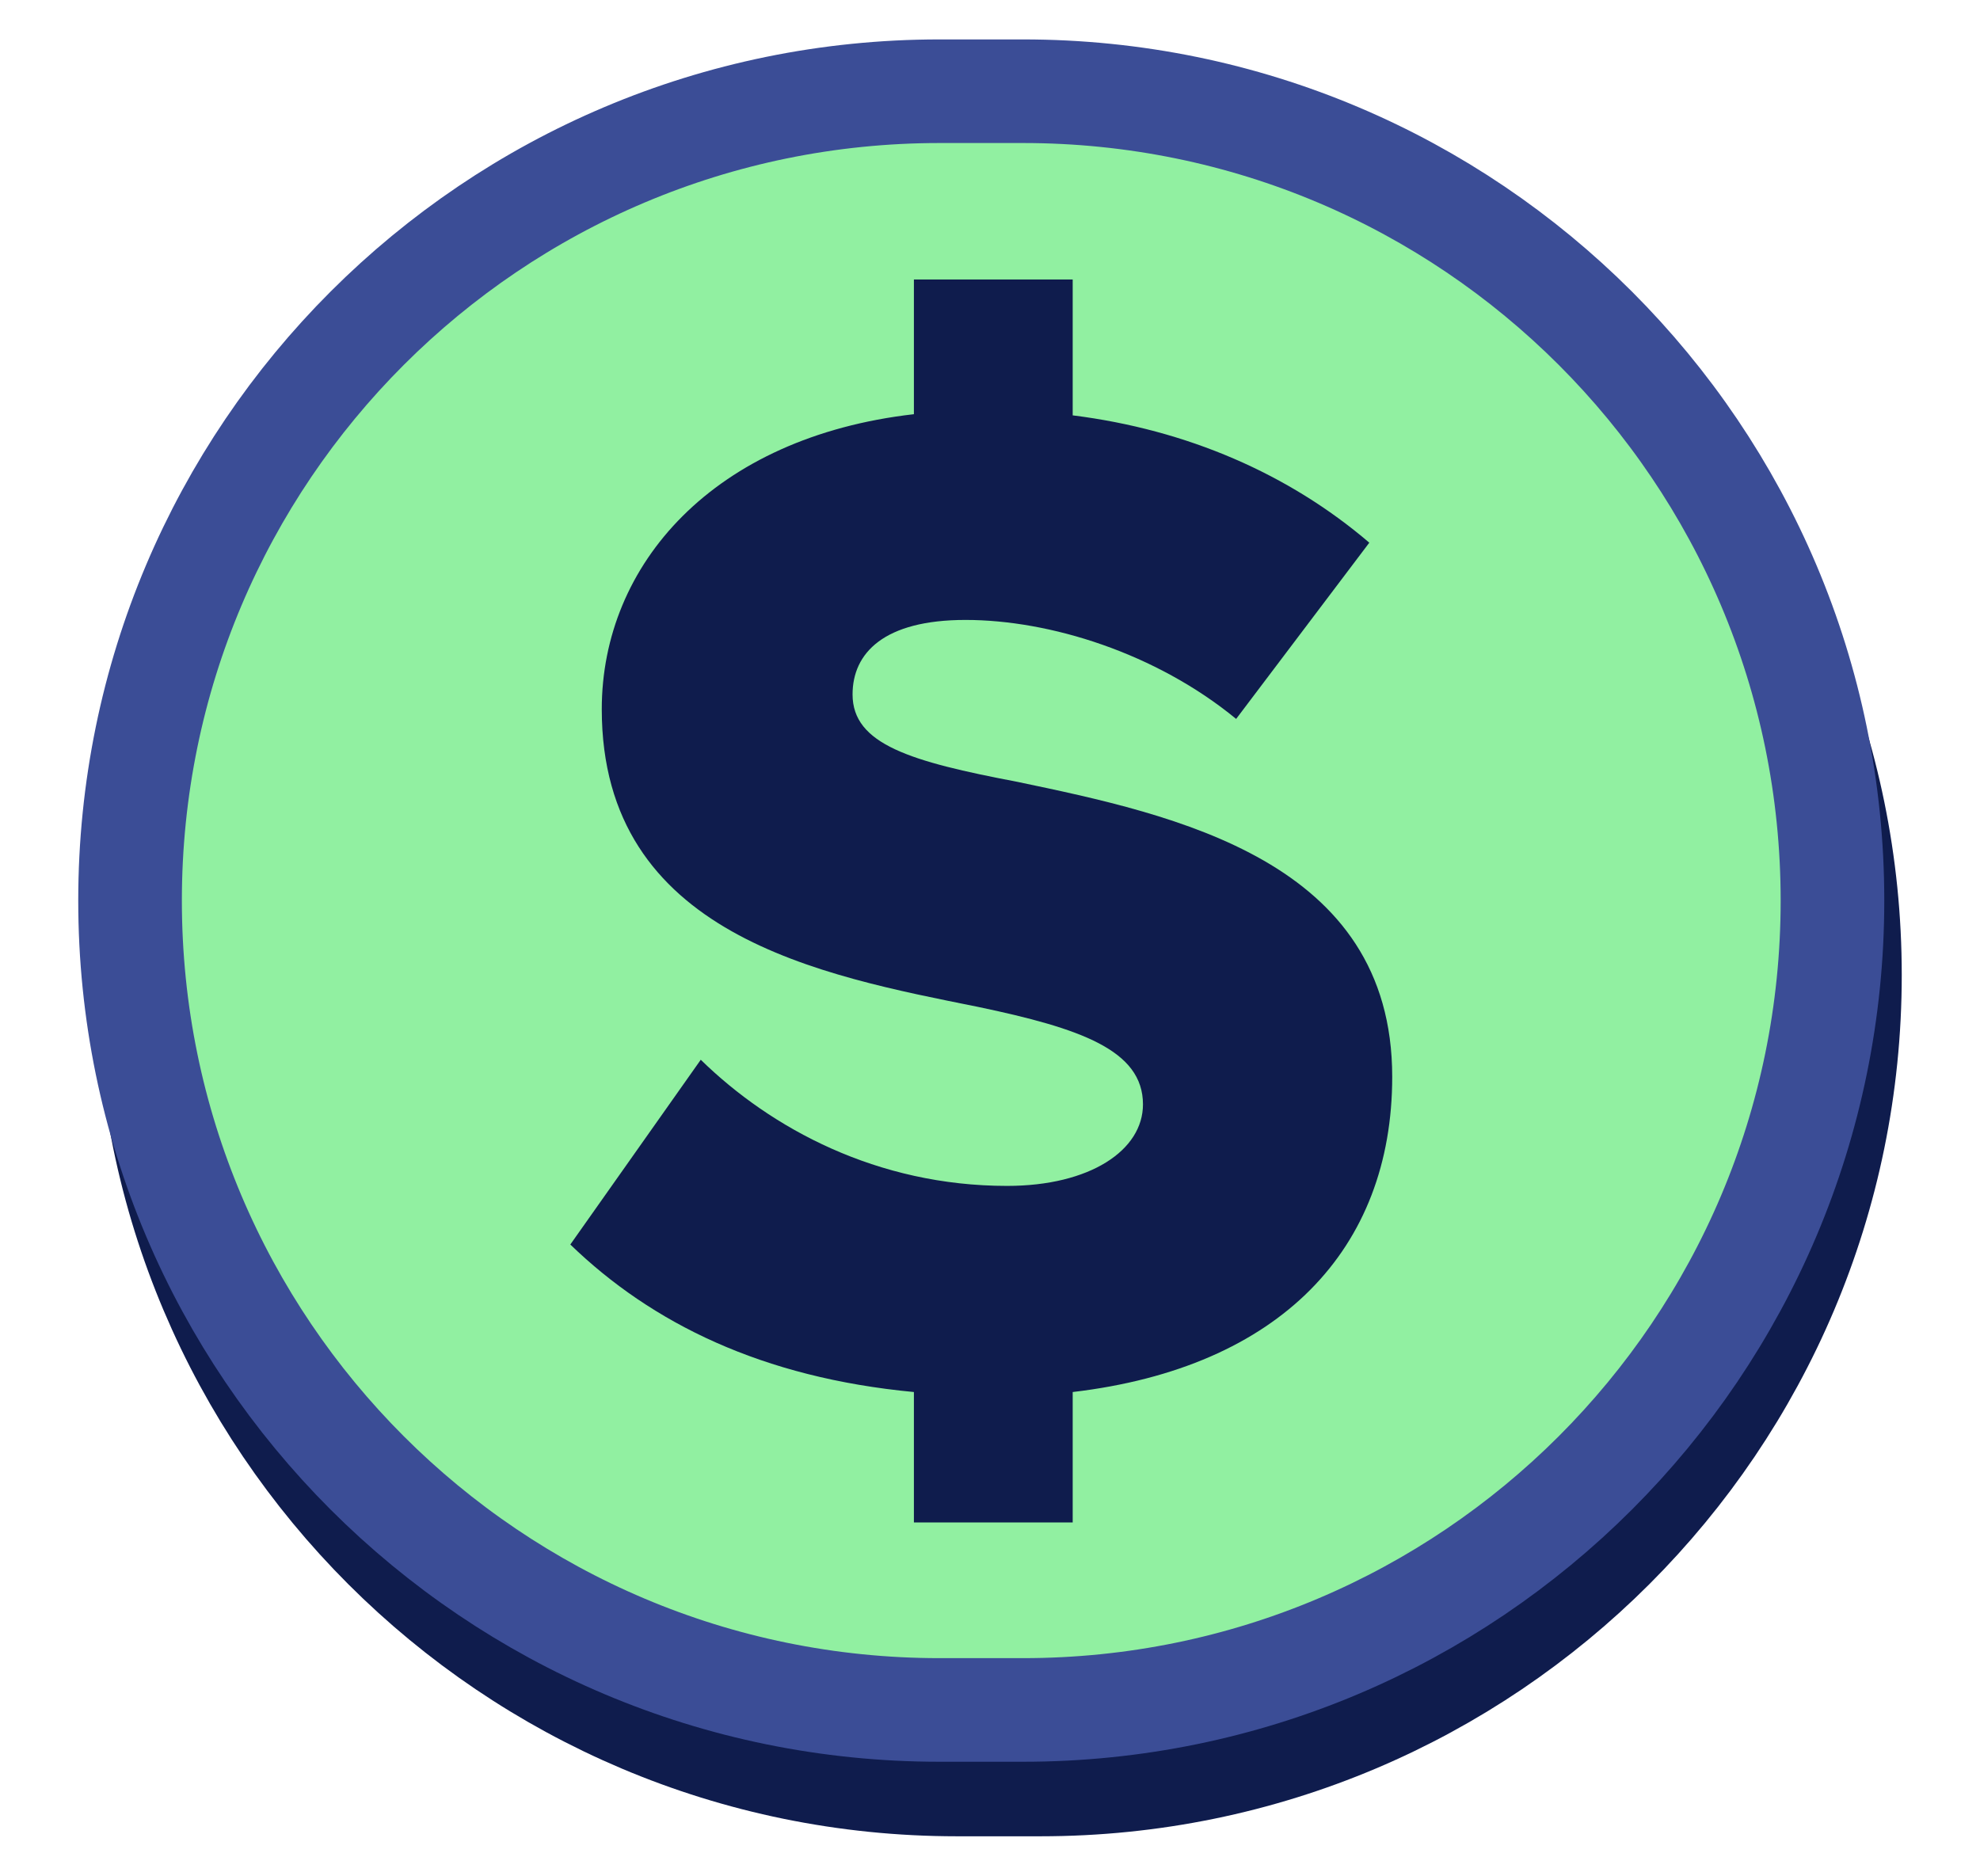 <?xml version="1.0" encoding="utf-8"?>
<!-- Generator: Adobe Illustrator 26.3.1, SVG Export Plug-In . SVG Version: 6.00 Build 0)  -->
<svg version="1.1" xmlns="http://www.w3.org/2000/svg" xmlns:xlink="http://www.w3.org/1999/xlink" x="0px" y="0px"
	 viewBox="0 0 51 48.33" style="enable-background:new 0 0 51 48.33;" xml:space="preserve">
<style type="text/css">
	.st0{fill:#1C1F2A;}
	.st1{opacity:0.5;}
	.st2{fill:#004766;}
	.st3{opacity:0.14;fill:#7034EE;}
	.st4{opacity:0.14;fill:#00AFA9;}
	.st5{opacity:0.1;fill:#00AFA9;}
	.st6{opacity:0.15;fill:#00A1E2;}
	.st7{opacity:0.14;}
	.st8{fill:#00AFA9;}
	.st9{fill:#FFFFFF;}
	.st10{opacity:0.14;fill:#FFFFFF;}
	.st11{opacity:0.2;}
	.st12{fill:url(#SVGID_1_);}
	.st13{fill:url(#SVGID_00000073691063252097886740000000752821725083162285_);}
	.st14{fill:url(#SVGID_00000017479166413847311580000017474264111808973745_);}
	.st15{fill:url(#SVGID_00000107549729210596763420000006076488630125856396_);}
	.st16{fill:url(#SVGID_00000008126215036240247000000006490762634351978152_);}
	.st17{fill:url(#SVGID_00000103251323129284528900000005225990708600762523_);}
	.st18{fill:url(#SVGID_00000173157142817677440380000005378747924512411531_);}
	.st19{fill:url(#SVGID_00000054986952345887424890000014442420155372213685_);}
	.st20{fill:url(#SVGID_00000005975003979785121090000009352842504773812655_);}
	.st21{fill:url(#SVGID_00000116923957106513374630000007898040956165957000_);}
	.st22{fill:url(#SVGID_00000154387485849727605250000005960653605970586006_);}
	.st23{fill-rule:evenodd;clip-rule:evenodd;fill:#FDFFD2;}
	.st24{opacity:0.5;fill-rule:evenodd;clip-rule:evenodd;fill:#FDFFD2;}
	.st25{fill-rule:evenodd;clip-rule:evenodd;fill:#7034EE;}
	.st26{opacity:0.5;fill-rule:evenodd;clip-rule:evenodd;fill:#3B4D96;}
	.st27{opacity:0.34;fill-rule:evenodd;clip-rule:evenodd;fill:#0F1C4D;}
	.st28{fill:url(#SVGID_00000068649772201199013310000011060203911379234488_);}
	.st29{fill-rule:evenodd;clip-rule:evenodd;fill:url(#SVGID_00000145054531996038116100000012715868232314240680_);}
	.st30{fill-rule:evenodd;clip-rule:evenodd;fill:#FFF7E9;}
	.st31{opacity:0.34;fill-rule:evenodd;clip-rule:evenodd;fill:#C8D2E3;}
	.st32{fill:url(#SVGID_00000102526306789653900210000005089850389757718165_);}
	.st33{opacity:0.5;fill:url(#SVGID_00000132082832541821569930000001430342610389345681_);}
	.st34{fill:url(#SVGID_00000068662480094403043170000016085629871618052024_);}
	.st35{fill:url(#SVGID_00000163768554907016085140000016580417956837148553_);}
	.st36{fill:url(#SVGID_00000161613934873358477300000016601908831710154941_);}
	.st37{fill:url(#SVGID_00000142866525114368069670000008242211010096225709_);}
	.st38{fill:url(#SVGID_00000177454335942986437530000006147468469972648629_);}
	.st39{fill:url(#SVGID_00000067924723053847220770000009001070257105885062_);}
	.st40{fill:url(#SVGID_00000104667086803635738630000011169763742660991373_);}
	.st41{fill:url(#SVGID_00000176027075337847800370000010949902324065718946_);}
	.st42{fill:url(#SVGID_00000158706906558309903860000015127162389621025421_);}
	.st43{fill:url(#SVGID_00000183235922362121838370000005820428521206486161_);}
	.st44{fill:url(#SVGID_00000066480663221369150150000001833751376181491857_);}
	.st45{fill:url(#SVGID_00000099657029347116841510000001733525117693450907_);}
	.st46{fill:url(#SVGID_00000165192665178250002870000012877384765769786034_);}
	.st47{fill:url(#SVGID_00000034786285838528415750000010055205493732126082_);}
	.st48{fill:url(#SVGID_00000124863922986868254760000008193358566815332513_);}
	.st49{opacity:0.1;}
	.st50{fill:url(#SVGID_00000093152369729690927780000011829358371151156921_);}
	.st51{fill:url(#SVGID_00000026136351726256346400000002364040341282752402_);}
	.st52{fill:url(#SVGID_00000173157778177821141760000013391906394713693827_);}
	.st53{clip-path:url(#SVGID_00000002354880369201683740000016850037346613809850_);}
	.st54{fill:#4CDEE5;}
	.st55{clip-path:url(#SVGID_00000070089839759084897850000002539780388909678759_);}
	.st56{fill:url(#SVGID_00000124871952422589755120000004644893224364483464_);}
	.st57{fill:#12FFF8;}
	.st58{fill:#44C6C6;}
	.st59{fill:#8DC6D3;}
	.st60{fill:url(#SVGID_00000070826482984841537940000011852698755199082419_);}
	.st61{fill:#79A9B7;}
	.st62{fill:#037771;}
	.st63{clip-path:url(#SVGID_00000149348806849932272630000012318546405195942070_);}
	.st64{fill:#0F1C4D;}
	.st65{clip-path:url(#SVGID_00000134223404614848242640000006048105257914833812_);}
	.st66{fill:#00A1E2;}
	.st67{fill:#3B4D96;}
	.st68{opacity:0.5;fill:#172F3F;}
	.st69{fill:#C40580;}
	.st70{fill:#FF5869;}
	.st71{fill:#FF008C;}
	.st72{fill:#051135;}
	.st73{fill:#1ABA73;}
	.st74{opacity:0.5;fill:#91F0A1;}
	.st75{opacity:0.2;fill:#00AFA9;}
	.st76{display:none;}
	.st77{display:inline;}
	.st78{fill:#F28A00;}
	.st79{fill:#91F0A1;}
	.st80{fill:#919191;}
	.st81{fill:#80ADB7;}
	.st82{display:inline;clip-path:url(#SVGID_00000134219528282446243090000011207452540733953668_);}
	.st83{display:inline;fill:#F27777;}
	.st84{display:inline;fill:#FFFFFF;}
	.st85{display:inline;fill:#0EEE89;}
	.st86{fill:#132833;}
	.st87{fill:#78A6B4;}
	.st88{clip-path:url(#SVGID_00000060722825669641866820000004276901374133507721_);}
	.st89{clip-path:url(#SVGID_00000124873927332974173710000001834406636369617306_);}
	.st90{clip-path:url(#SVGID_00000107578720996848212630000017554196253238505899_);}
	.st91{clip-path:url(#SVGID_00000015319828282865230080000011428633576274044838_);}
	.st92{fill:#3C707C;}
	.st93{fill:#1ABA73;stroke:#0F1C4D;stroke-width:2.669;stroke-miterlimit:10;}
	.st94{fill:#91F0A1;stroke:#3B4D96;stroke-width:2.669;stroke-miterlimit:10;}
	.st95{fill:#1A3B49;}
	.st96{fill:#172F3F;}
	.st97{fill:url(#SVGID_00000045583267465105624700000007322277975101191346_);}
	.st98{display:inline;fill:#0F1C4D;}
	.st99{display:inline;opacity:0.5;fill:#172F3F;}
	.st100{display:inline;fill:#80ADB7;}
	.st101{display:inline;fill:#00A1E2;}
	.st102{fill:url(#SVGID_00000095324282356893061830000016473528620285007274_);}
	.st103{clip-path:url(#SVGID_00000124858089799877470160000008516049056632972962_);}
	.st104{fill:#1B3544;}
	.st105{fill:#204451;}
	.st106{fill:url(#SVGID_00000137094124381115571060000011608538074913136808_);}
	.st107{fill:url(#SVGID_00000124132990427226650360000015907164253182846645_);}
	.st108{fill:url(#SVGID_00000139272979151847072520000006735208190957789313_);}
	.st109{fill:url(#SVGID_00000101065011843358620850000012145229569402380470_);}
	.st110{fill:url(#SVGID_00000091704007614698142300000017664946613186908801_);}
	.st111{fill:url(#SVGID_00000148648861899878268050000012661866426656113588_);}
	.st112{opacity:0.1;fill:#FFFFFF;}
	.st113{fill:url(#SVGID_00000160888142401263892600000017461335199043974832_);}
	.st114{fill:url(#SVGID_00000119838987214409505670000017132917972181179787_);}
	.st115{fill:url(#SVGID_00000180338886861785227900000010286669631721597593_);}
	.st116{fill:url(#SVGID_00000145038385393692495460000001507789719675482527_);}
	.st117{fill:url(#SVGID_00000018956380941622806740000018430022826346959746_);}
	.st118{fill:url(#SVGID_00000003784673531243623660000006563221083251851163_);}
	.st119{clip-path:url(#SVGID_00000030445916982800222860000012025821373682394534_);}
	.st120{fill:#1B4051;}
	.st121{fill:url(#SVGID_00000114766225348186756740000008021308393730383035_);}
	.st122{fill:url(#SVGID_00000137854037524104431740000002065883081741350575_);}
	.st123{fill:url(#SVGID_00000115490768368785515990000010685234293781796272_);}
	.st124{fill:url(#SVGID_00000067926271513593456200000012739264056538202811_);}
	.st125{fill:url(#SVGID_00000119803249628511071220000006947322014134232980_);}
	.st126{fill:url(#SVGID_00000039820384201426414370000003887669360971755658_);}
	.st127{fill:url(#SVGID_00000133526975649739953290000011901996747666946699_);}
	.st128{fill:url(#SVGID_00000046301469046878574590000017523917186903651502_);}
	.st129{fill:url(#SVGID_00000018211295534811998370000003444485847657763221_);}
	.st130{fill:url(#SVGID_00000011013021964499548000000017016316480447752582_);}
	.st131{fill:url(#SVGID_00000144337537148553048170000008460497859590935703_);}
	.st132{fill:url(#SVGID_00000029021049569078182300000008319479695398892175_);}
	.st133{fill:#EAEAEA;}
	.st134{fill:url(#SVGID_00000036221880779544896210000000733960939099006106_);}
	.st135{fill:url(#SVGID_00000166677834218255193570000017545358104126768028_);}
	.st136{fill:url(#SVGID_00000126319068723405645000000002977546894417604246_);}
	.st137{fill:url(#SVGID_00000090271621527993428100000008570493845411257521_);}
	.st138{fill:url(#SVGID_00000090291139844168546240000009184736409691249541_);}
	.st139{fill:url(#SVGID_00000035510099542862265530000011088886776686325180_);}
	.st140{fill:url(#SVGID_00000153703615860063583520000015903071966485471883_);}
	.st141{fill:url(#SVGID_00000011709615662311428080000010455096566536778399_);}
	.st142{fill:url(#SVGID_00000062872099542122366960000013058933505953518774_);}
	.st143{fill:url(#SVGID_00000080177609198335890480000002195898106218656402_);}
	.st144{fill:url(#SVGID_00000002357550273347579000000003802495761492838024_);}
	.st145{fill:url(#SVGID_00000012445670771014242130000011441670585339543480_);}
	.st146{fill:#7034EE;}
	.st147{fill:#10874C;}
	.st148{fill:#552CC6;}
	.st149{fill:#0457BA;}
	.st150{fill:#0666F2;}
	.st151{fill:#030A1E;}
	.st152{fill:url(#SVGID_00000155131571081266905330000016370259607809490065_);}
	.st153{fill:#BC0472;}
	.st154{opacity:0.1;fill:#44C6C6;}
	.st155{fill:none;stroke:#F7D636;stroke-width:1.095;stroke-miterlimit:10;}
	.st156{opacity:0.5;fill:#F7D636;stroke:#F7D636;stroke-width:1.095;stroke-miterlimit:10;}
	.st157{fill:none;stroke:#F7D636;stroke-width:0.437;stroke-miterlimit:10;}
	.st158{fill:none;stroke:#F7D636;stroke-width:0.547;stroke-linecap:round;stroke-miterlimit:10;}
	.st159{fill:none;stroke:#F7D636;stroke-miterlimit:10;}
	.st160{fill:#9DD199;stroke:#1B1D4C;stroke-width:0.864;stroke-miterlimit:10;}
	.st161{fill:#1B1D4C;}
	.st162{fill:#F7D636;}
	.st163{fill:#EF596A;}
	.st164{fill:#F08921;}
	.st165{clip-path:url(#SVGID_00000072256191494697840280000015327462861256246699_);}
	.st166{clip-path:url(#SVGID_00000069373660232920833120000000972617232019322287_);fill:#FFFFFF;}
	.st167{clip-path:url(#SVGID_00000064314713851123770910000016326240178688526230_);}
	.st168{clip-path:url(#SVGID_00000040550550313113062980000006773699653912251010_);fill:#FFFFFF;}
</style>
<g id="background">
</g>
<g id="Gradients">
</g>
<g id="spaceship_1_">
	<g>
		<g>
			<path class="st93" d="M24.65,45.97h2.15c11.51,0,20.85-9.33,20.85-20.85v0c0-11.51-9.33-20.85-20.85-20.85h-2.15
				c-11.51,0-20.85,9.33-20.85,20.85v0C3.81,36.64,13.14,45.97,24.65,45.97z"/>
		</g>
		<g>
			<path class="st94" d="M24.2,44.05h2.15c11.51,0,20.85-9.33,20.85-20.85v0c0-11.51-9.33-20.85-20.85-20.85H24.2
				c-11.51,0-20.85,9.33-20.85,20.85v0C3.35,34.72,12.69,44.05,24.2,44.05z"/>
		</g>
		<g>
			<path class="st64" d="M27.63,35.86v3.36h-4.09v-3.36c-3.91-0.37-6.75-1.77-8.85-3.8l3.36-4.76c1.81,1.77,4.54,3.25,7.89,3.25
				c2.14,0,3.5-0.92,3.5-2.1c0-1.4-1.62-1.96-4.24-2.51c-4.02-0.81-9.7-1.84-9.7-7.67c0-3.73,2.88-7.01,8.04-7.6V7.2h4.09v3.5
				c2.95,0.37,5.57,1.51,7.64,3.28l-3.43,4.54c-2.07-1.7-4.8-2.55-6.97-2.55c-2.1,0-2.91,0.85-2.91,1.92c0,1.29,1.51,1.73,4.24,2.25
				c4.06,0.85,9.66,2.03,9.66,7.6C35.86,32.17,32.98,35.23,27.63,35.86z"/>
		</g>
	</g>
</g>
<g id="Vulnerability_Error">
</g>
<g id="Pizza">
</g>
<g id="Maze">
</g>
<g id="Calculator">
</g>
<g id="Signs">
</g>
</svg>
